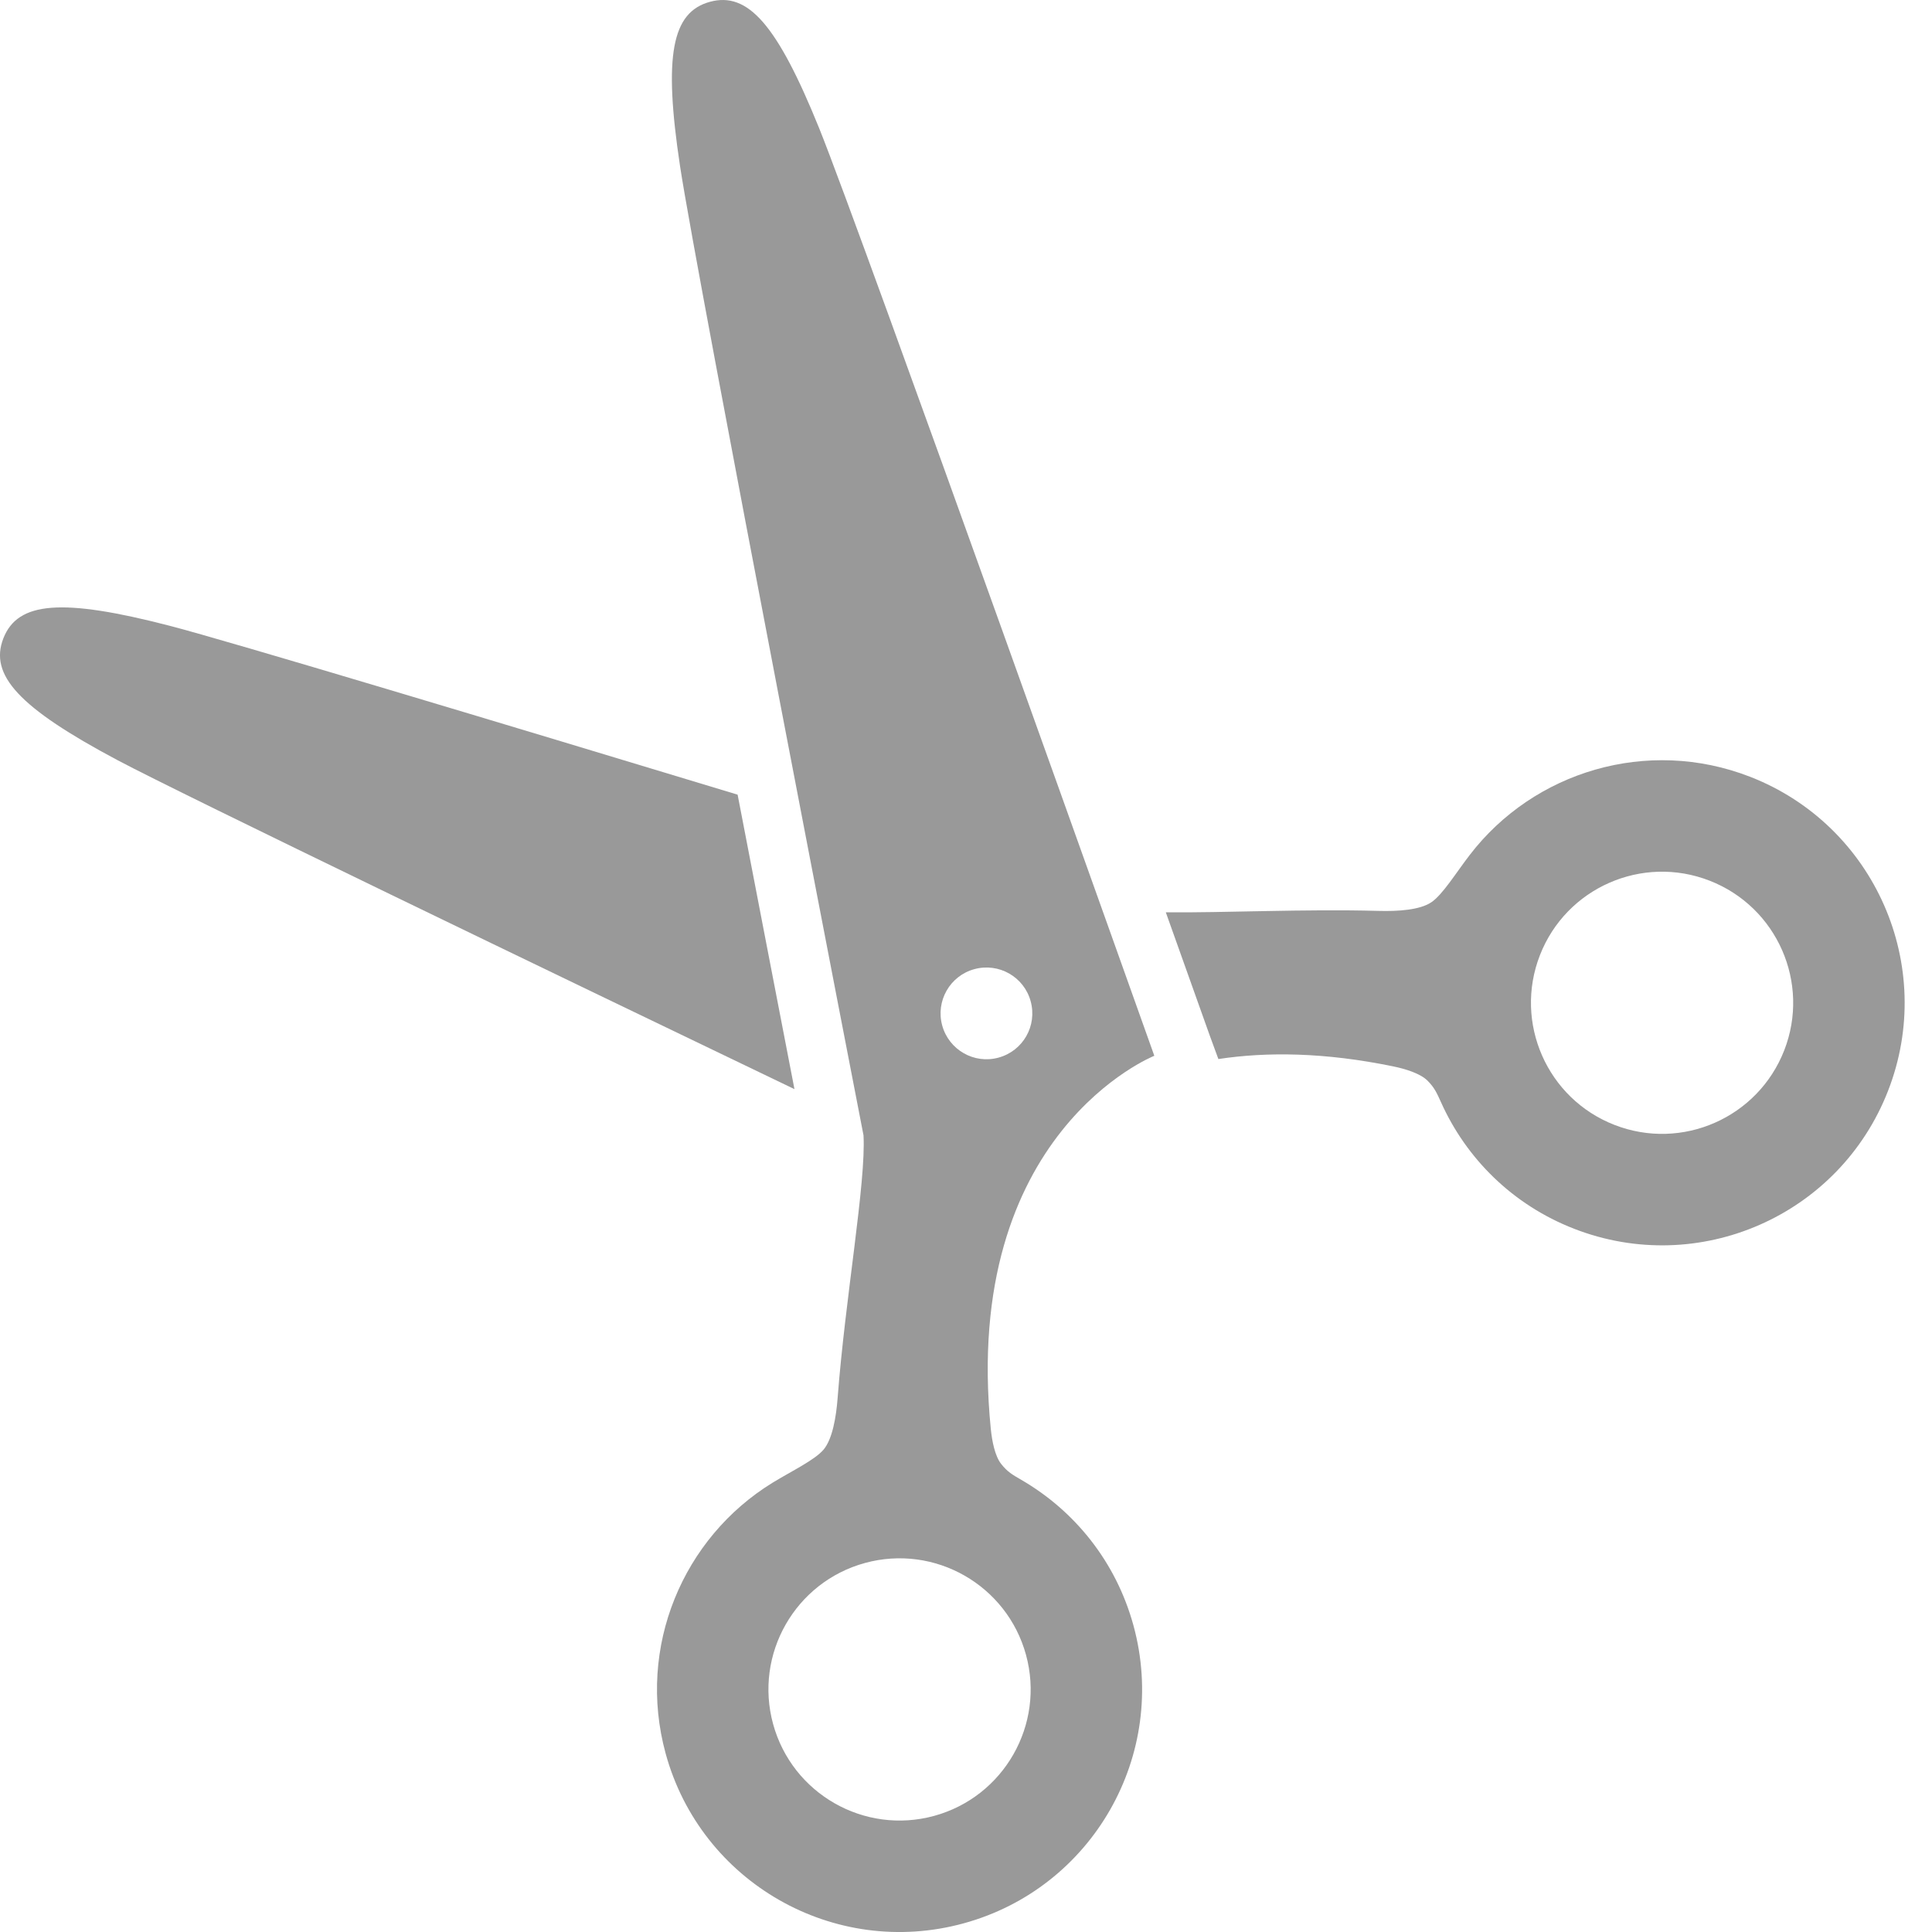 <svg width="19" height="19" viewBox="0 0 19 19" fill="none" xmlns="http://www.w3.org/2000/svg">
<g clip-path="url(#clip0_1_2)">
<path d="M13.553 8.958C13.753 8.964 13.965 8.948 14.075 8.874C14.186 8.801 14.319 8.583 14.454 8.408C15.083 7.588 16.2 7.246 17.211 7.639C18.438 8.117 19.046 9.5 18.568 10.727C18.09 11.955 16.708 12.562 15.48 12.084C14.873 11.848 14.418 11.39 14.171 10.839C14.129 10.746 14.106 10.694 14.036 10.625C13.965 10.556 13.821 10.512 13.705 10.488C13.028 10.348 12.459 10.343 11.982 10.415L11.899 10.189C11.872 10.113 11.707 9.652 11.465 8.972C12.027 8.978 12.837 8.938 13.553 8.958ZM15.878 11.063C16.541 11.321 17.288 10.993 17.547 10.329C17.805 9.666 17.476 8.919 16.813 8.661C16.15 8.402 15.402 8.731 15.144 9.394C14.886 10.057 15.214 10.805 15.878 11.063Z" fill="#999999"/>
<path d="M0.033 6.278C0.174 5.917 0.604 5.878 1.672 6.155C2.25 6.305 4.923 7.109 7.254 7.815C7.484 9.011 7.692 10.084 7.813 10.711C5.442 9.572 1.805 7.82 1.158 7.477C0.183 6.959 -0.107 6.638 0.033 6.278Z" fill="#999999"/>
<path d="M7.597 14.582C7.785 14.467 8.016 14.357 8.101 14.254C8.185 14.152 8.223 13.943 8.238 13.743C8.312 12.768 8.518 11.626 8.492 11.165C8.492 11.165 6.853 2.726 6.688 1.635C6.523 0.544 6.608 0.12 6.981 0.018C7.354 -0.084 7.642 0.238 8.056 1.261C8.469 2.284 11.352 10.383 11.352 10.383C11.352 10.383 9.453 11.136 9.744 14.054C9.756 14.171 9.784 14.319 9.846 14.397C9.907 14.475 9.957 14.503 10.045 14.554C10.567 14.857 10.975 15.357 11.147 15.986C11.494 17.256 10.746 18.568 9.476 18.915C8.205 19.263 6.893 18.514 6.546 17.244C6.26 16.197 6.717 15.123 7.597 14.582ZM9.82 10.401C10.061 10.335 10.202 10.088 10.136 9.847C10.071 9.607 9.823 9.465 9.582 9.531C9.342 9.596 9.2 9.845 9.266 10.085C9.332 10.325 9.58 10.467 9.82 10.401ZM7.603 16.955C7.791 17.641 8.5 18.046 9.187 17.858C9.873 17.67 10.278 16.961 10.09 16.274C9.902 15.588 9.193 15.183 8.506 15.371C7.82 15.559 7.415 16.268 7.603 16.955Z" fill="#999999"/>
</g>
<defs>
<clipPath id="clip0_1_2">
<rect width="19" height="19" fill="white"/>
</clipPath>
</defs>
</svg>
